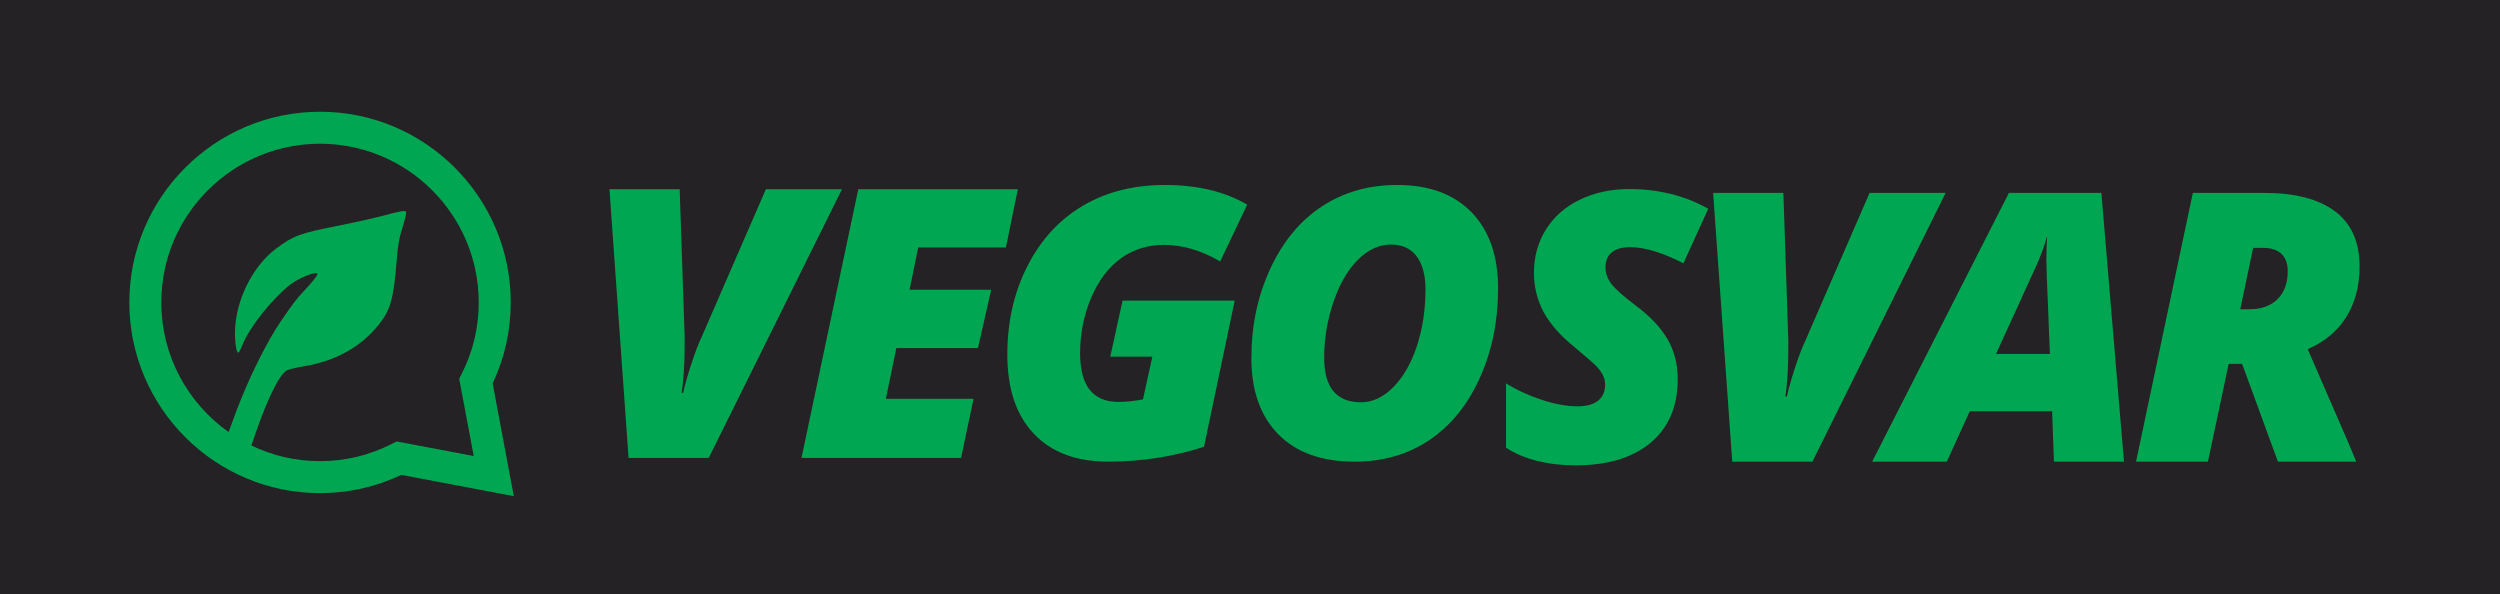 <?xml version="1.0" encoding="utf-8"?>
<!-- Generator: Adobe Illustrator 16.0.0, SVG Export Plug-In . SVG Version: 6.00 Build 0)  -->
<!DOCTYPE svg PUBLIC "-//W3C//DTD SVG 1.1 Tiny//EN" "http://www.w3.org/Graphics/SVG/1.1/DTD/svg11-tiny.dtd">
<svg version="1.1" baseProfile="tiny" id="Layer_1" xmlns="http://www.w3.org/2000/svg" xmlns:xlink="http://www.w3.org/1999/xlink"
	 x="0px" y="0px" width="357.578px" height="85px" viewBox="0 0 357.578 85" xml:space="preserve">
<rect fill="#242224" width="358.078" height="85"/>
<g>
	<g>
		<path fill="#00A651" d="M109.546,27.06h10.887L101.37,65.5H89.903L87.17,27.06h10.044l0.711,21.062v1.345
			c0,2.522-0.143,4.77-0.423,6.729h0.21c0.245-1.119,0.635-2.504,1.17-4.143c0.535-1.637,1.021-2.914,1.459-3.824L109.546,27.06z"/>
		<path fill="#00A651" d="M137.461,65.5h-22.823l8.124-38.44h22.824l-1.709,8.338h-12.543l-1.235,6.046h11.675l-1.894,8.336h-11.674
			l-1.499,7.261h12.542L137.461,65.5z"/>
		<path fill="#00A651" d="M160.563,42.998h16.04l-4.391,20.906c-4.382,1.418-8.949,2.125-13.7,2.125
			c-4.575,0-8.125-1.328-10.649-3.996c-2.524-2.66-3.785-6.443-3.785-11.332c0-4.68,0.963-8.903,2.891-12.675
			c1.929-3.769,4.57-6.635,7.928-8.609c3.357-1.974,7.261-2.96,11.713-2.96c4.663,0,8.588,0.94,11.781,2.817l-3.866,8.124
			c-2.682-1.577-5.365-2.372-8.047-2.372c-2.313,0-4.359,0.64-6.141,1.911c-1.778,1.27-3.197,3.15-4.258,5.638
			c-1.06,2.489-1.591,5.146-1.591,7.967c0,4.632,1.832,6.944,5.495,6.944c1.106,0,2.272-0.123,3.498-0.369l1.342-6.104h-6.022
			L160.563,42.998z"/>
		<path fill="#00A651" d="M199.837,26.455c4.56,0,8.104,1.302,10.636,3.905c2.536,2.604,3.801,6.24,3.801,10.899
			c0,4.667-0.871,8.928-2.613,12.792c-1.744,3.869-4.151,6.828-7.219,8.893c-3.067,2.061-6.629,3.088-10.678,3.088
			c-4.717,0-8.357-1.303-10.926-3.916s-3.851-6.24-3.851-10.887c0-4.646,0.904-8.916,2.708-12.805
			c1.805-3.893,4.264-6.859,7.377-8.901C192.182,27.479,195.771,26.455,199.837,26.455z M203.887,41.364
			c0-1.997-0.418-3.56-1.262-4.693c-0.841-1.13-2.061-1.694-3.652-1.694c-1.734,0-3.332,0.737-4.787,2.208s-2.617,3.497-3.484,6.075
			c-0.866,2.576-1.303,5.215-1.303,7.916c0,4.241,1.754,6.363,5.261,6.363c1.665,0,3.215-0.727,4.642-2.184
			c1.432-1.453,2.553-3.416,3.365-5.889S203.887,44.29,203.887,41.364z"/>
		<path fill="#00A651" d="M239.967,54.225c0,3.893-1.285,6.92-3.865,9.086c-2.578,2.164-6.17,3.25-10.777,3.25
			c-1.934,0-3.756-0.213-5.473-0.646c-1.719-0.428-3.199-1.057-4.443-1.879V54.83c1.473,0.928,3.16,1.707,5.062,2.34
			c1.903,0.631,3.625,0.947,5.166,0.947c1.297,0,2.28-0.271,2.947-0.814c0.666-0.541,1-1.314,1-2.312
			c0-0.473-0.105-0.916-0.318-1.331c-0.205-0.411-0.504-0.824-0.894-1.233c-0.382-0.412-1.419-1.32-3.099-2.724
			c-2.053-1.649-3.545-3.33-4.476-5.048c-0.929-1.716-1.394-3.605-1.394-5.653c0-2.295,0.574-4.363,1.721-6.193
			c1.15-1.83,2.771-3.253,4.866-4.259c2.097-1.009,4.44-1.51,7.034-1.51c4.188,0,7.961,0.938,11.309,2.814l-3.55,7.808
			c-2.996-1.542-5.548-2.313-7.647-2.313c-1.128,0-1.99,0.246-2.594,0.737c-0.607,0.487-0.906,1.207-0.906,2.155
			c0,0.86,0.291,1.661,0.877,2.406c0.588,0.747,1.705,1.743,3.354,2.987c2.067,1.525,3.603,3.127,4.601,4.812
			C239.469,50.122,239.967,52.051,239.967,54.225z"/>
		<path fill="#00A651" d="M267.409,27.587h10.884L259.23,66.031h-11.465l-2.736-38.443h10.048l0.709,21.064v1.342
			c0,2.521-0.14,4.768-0.42,6.73h0.211c0.243-1.121,0.634-2.504,1.171-4.146c0.535-1.636,1.021-2.913,1.461-3.821L267.409,27.587z"
			/>
		<path fill="#00A651" d="M293.516,58.828h-11.779l-3.286,7.203h-10.679l19.564-38.44h13.225l3.234,38.44h-10.018L293.516,58.828z
			 M285.494,50.622h7.705l-0.448-11.149l-0.052-2.261c0-1.315,0.033-2.462,0.104-3.447c-0.421,1.507-0.955,2.964-1.604,4.365
			L285.494,50.622z"/>
		<path fill="#00A651" d="M318.773,52.043l-2.973,13.988h-10.279l8.123-38.443h10.176c4.418,0,7.802,0.875,10.152,2.629
			c2.348,1.754,3.522,4.396,3.522,7.917c0,2.734-0.624,5.12-1.869,7.153c-1.245,2.029-3.094,3.586-5.549,4.652l5.891,13.568
			l1.052,2.527h-11.205l-5.121-13.99L318.773,52.043L318.773,52.043z M320.43,44.23h1.342c1.666,0,2.988-0.475,3.972-1.43
			c0.979-0.956,1.472-2.292,1.472-4.011c0-1.085-0.303-1.912-0.908-2.485c-0.604-0.57-1.484-0.853-2.646-0.853h-1.394L320.43,44.23z
			"/>
	</g>
	<path fill="#00A651" d="M70.463,54.836c1.719-3.643,2.59-7.535,2.59-11.578c0-15.041-12.236-27.277-27.277-27.277
		c-15.042,0-27.279,12.236-27.279,27.277c0,15.037,12.238,27.273,27.279,27.273c4.062,0,7.969-0.875,11.621-2.607l16.094,3.041
		L70.463,54.836z M67.757,65.225L56.73,63.141l-0.697,0.354c-3.208,1.633-6.657,2.463-10.257,2.463
		c-3.516,0-6.846-0.803-9.819-2.236c1.924-5.861,3.796-9.937,5.034-10.729c0.225-0.138,1.329-0.416,2.484-0.604
		c4.484-0.742,8.089-2.727,10.642-5.882c1.706-2.104,2.156-3.658,2.587-8.832c0.223-2.743,0.361-3.518,0.878-5.157
		c0.329-1.07,0.553-2.035,0.519-2.155c-0.121-0.312-0.397-0.277-3.208,0.465c-1.381,0.362-4.295,1.017-6.468,1.449
		c-5.537,1.086-6.417,1.413-8.883,3.241c-3.501,2.605-5.951,7.642-5.934,12.212c0.017,1.74,0.277,2.984,0.569,2.658
		c0.071-0.088,0.311-0.586,0.519-1.104c1.05-2.535,4.104-6.399,6.709-8.488c1.327-1.069,4.002-2.121,4.002-1.568
		c0,0.189-0.915,1.328-2.002,2.467c-1.018,1.086-1.362,1.534-3.278,4.311c-1.982,2.918-4.569,8.122-6.312,12.766
		c-0.4,1.064-0.767,2.064-1.117,3.025c-5.819-4.115-9.626-10.891-9.626-18.537c0-12.517,10.184-22.702,22.702-22.702
		c12.517,0,22.7,10.185,22.7,22.702c0,3.584-0.821,7.022-2.442,10.223l-0.352,0.691L67.757,65.225z"/>
</g>
</svg>
